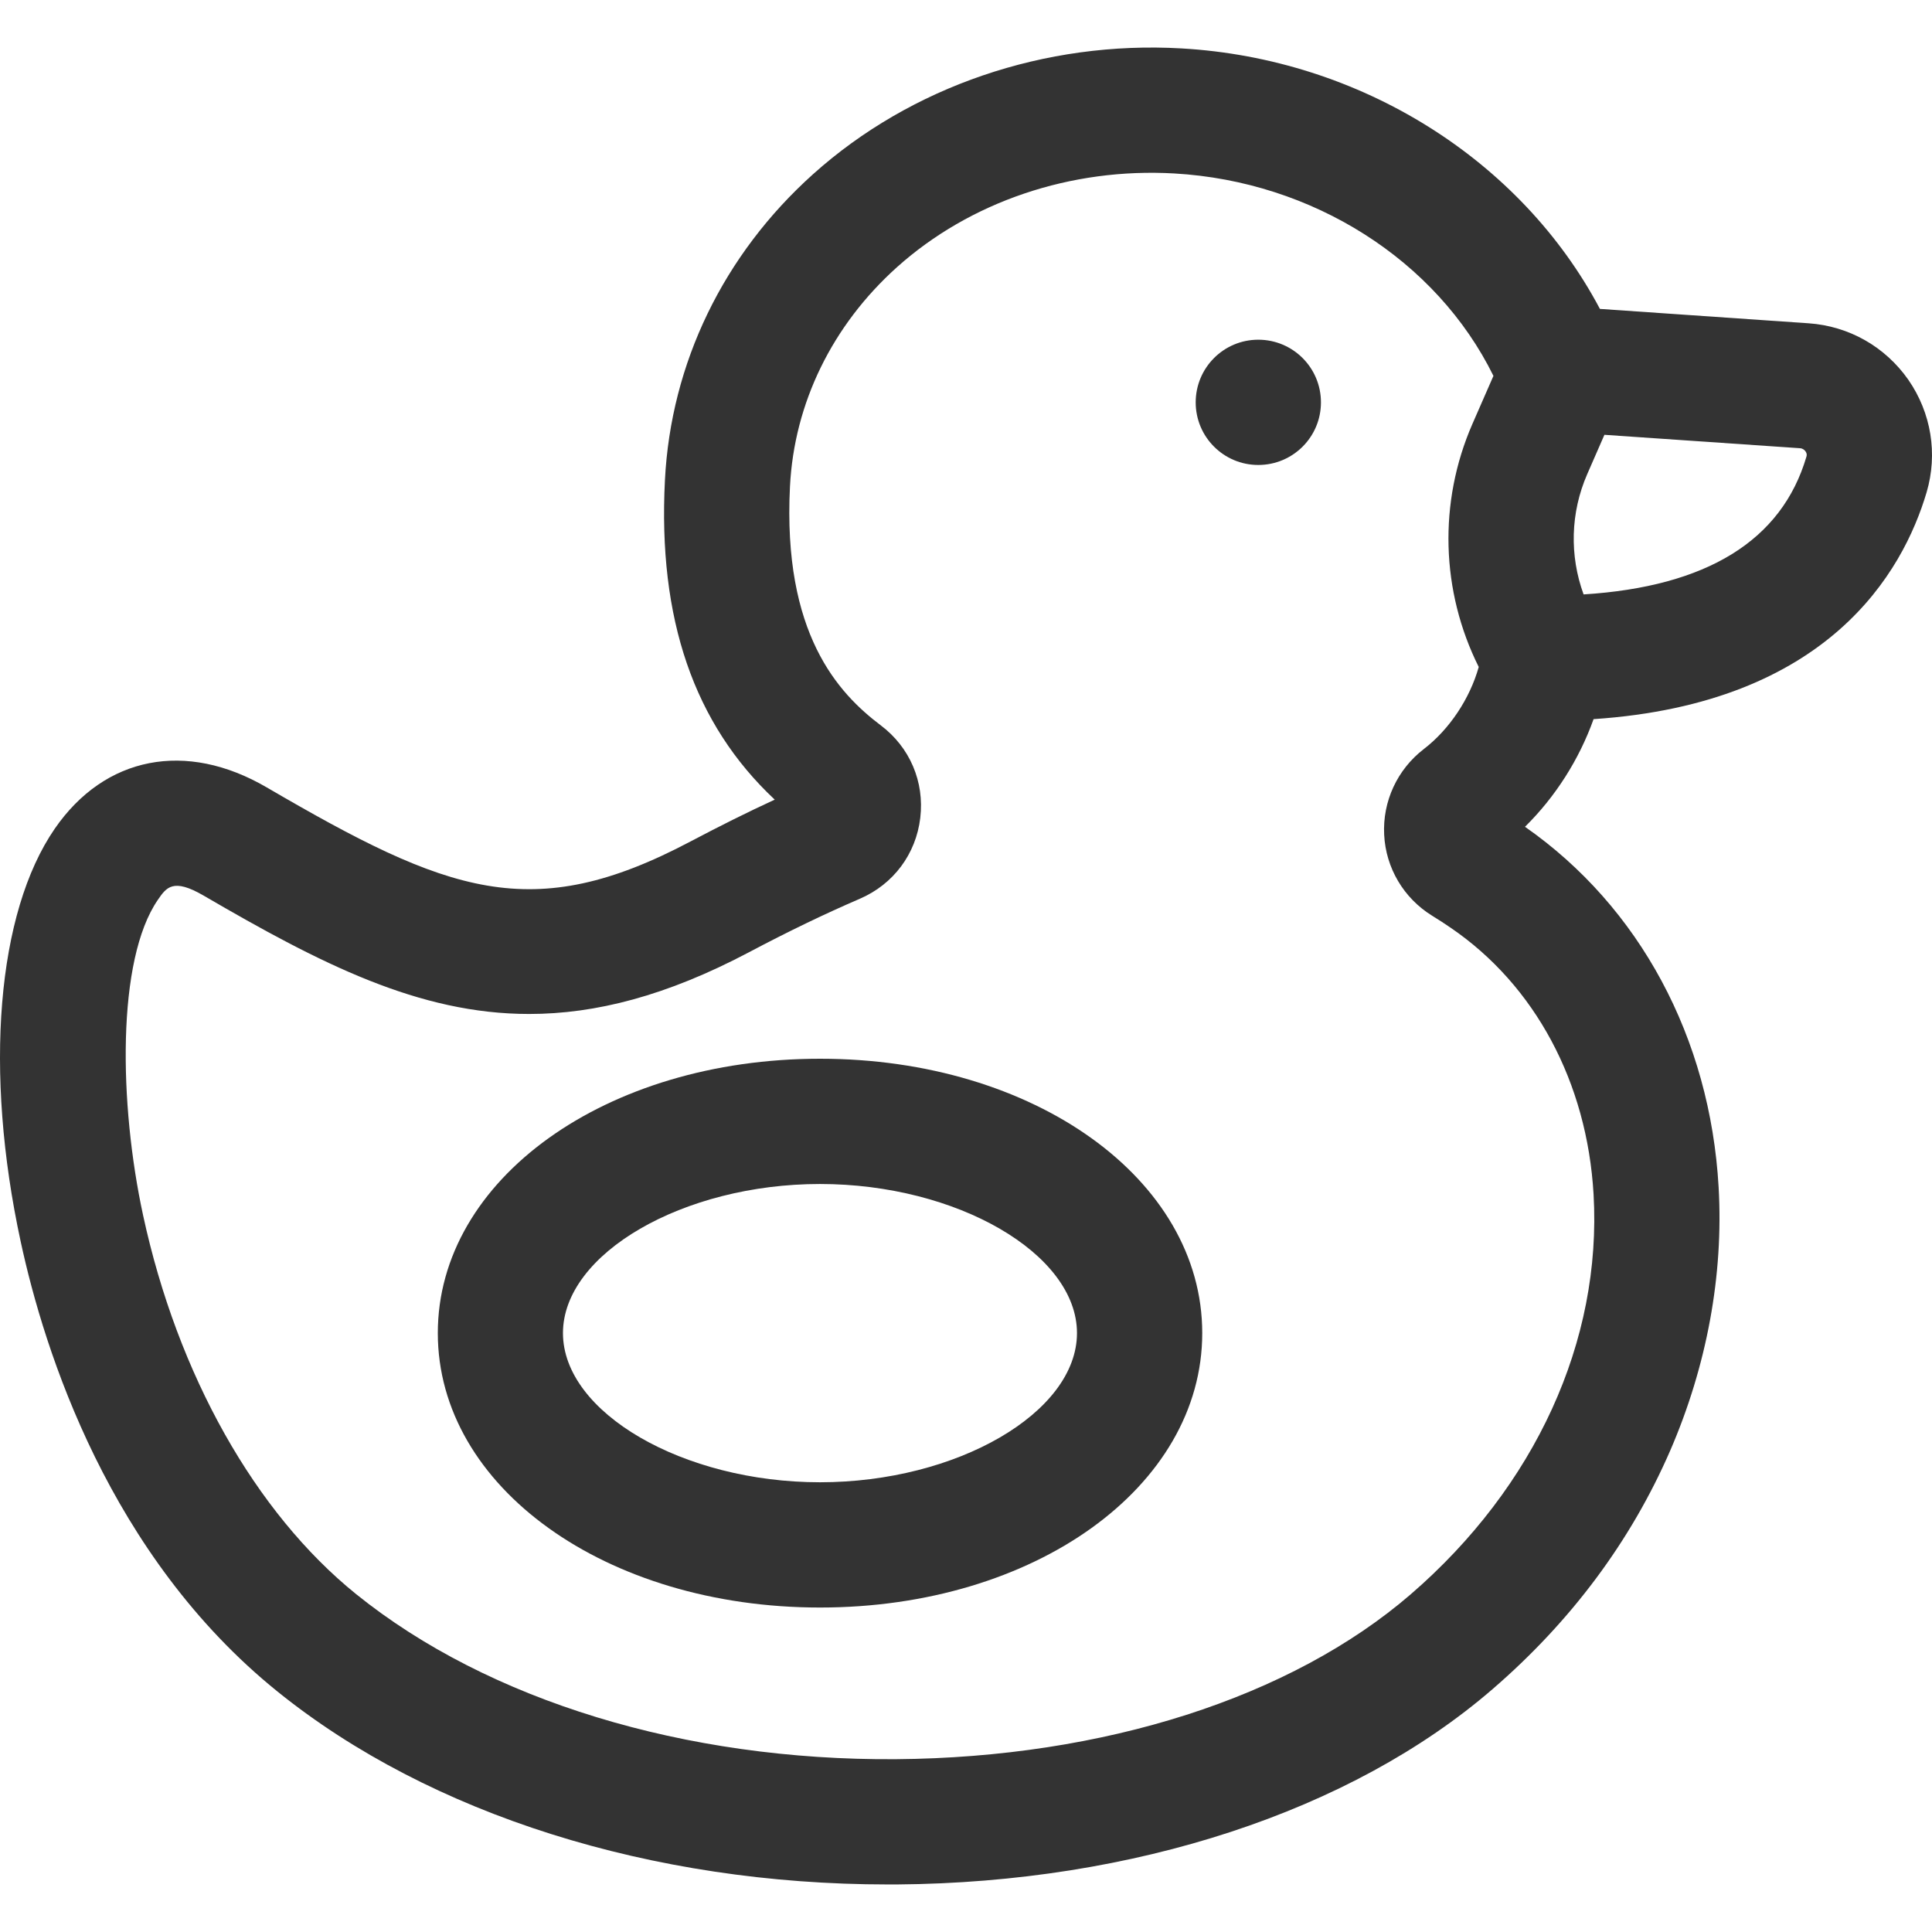 <svg width="18" height="18" viewBox="0 0 18 18" fill="none" xmlns="http://www.w3.org/2000/svg">
<g clip-path="url(#clip0)">
<path d="M11.723 4.332C12.046 4.332 12.307 4.071 12.307 3.749C12.307 3.426 12.046 3.165 11.723 3.165C11.401 3.165 11.14 3.426 11.14 3.749C11.14 4.071 11.401 4.332 11.723 4.332Z" fill="#333333"/>
<path d="M17.78 3.539C17.564 3.23 17.226 3.038 16.85 3.012L14.906 2.878C14.17 1.488 12.674 0.546 11.007 0.451C9.737 0.378 8.487 0.805 7.576 1.622C6.74 2.372 6.25 3.385 6.195 4.474C6.129 5.766 6.465 6.744 7.218 7.45C6.966 7.566 6.706 7.696 6.431 7.841C4.955 8.621 4.176 8.322 2.485 7.336C1.733 6.897 0.976 7.045 0.51 7.721C-0.029 8.504 -0.151 9.978 0.193 11.569C0.414 12.592 1.019 14.497 2.587 15.761C4.005 16.905 6.073 17.557 8.272 17.557C8.3 17.557 8.328 17.557 8.357 17.557C10.564 17.54 12.587 16.877 13.906 15.737C14.638 15.105 15.194 14.358 15.56 13.517C15.902 12.728 16.059 11.879 16.012 11.061C15.933 9.67 15.276 8.448 14.208 7.703C14.492 7.423 14.713 7.075 14.847 6.7C17.034 6.554 17.729 5.332 17.95 4.586C18.055 4.228 17.993 3.847 17.78 3.539ZM14.847 11.128C14.925 12.493 14.304 13.851 13.143 14.854C12.03 15.815 10.283 16.375 8.348 16.39C6.383 16.404 4.55 15.845 3.319 14.853C2.378 14.094 1.654 12.807 1.333 11.322C1.109 10.286 1.085 8.943 1.471 8.383C1.55 8.268 1.612 8.178 1.897 8.344C2.987 8.979 3.901 9.447 4.93 9.447C5.55 9.447 6.211 9.277 6.976 8.873C7.346 8.677 7.685 8.514 8.012 8.373C8.324 8.238 8.534 7.957 8.574 7.62C8.614 7.284 8.477 6.962 8.206 6.758C7.81 6.459 7.291 5.904 7.36 4.533C7.399 3.757 7.753 3.032 8.356 2.49C9.037 1.879 9.978 1.561 10.94 1.616C12.232 1.69 13.384 2.425 13.914 3.502L13.718 3.95C13.399 4.681 13.425 5.509 13.777 6.214C13.695 6.507 13.505 6.795 13.265 6.979C13.018 7.169 12.88 7.467 12.896 7.777C12.911 8.086 13.078 8.368 13.342 8.531C13.401 8.567 13.459 8.605 13.516 8.644C14.302 9.18 14.787 10.086 14.847 11.128ZM16.83 4.255C16.6 5.036 15.902 5.466 14.754 5.538C14.622 5.177 14.631 4.776 14.788 4.417L14.948 4.051L16.77 4.176C16.797 4.178 16.813 4.193 16.822 4.206C16.838 4.229 16.832 4.249 16.83 4.255Z" fill="#333333"/>
<path d="M7.64 9.864C5.643 9.864 4.079 10.987 4.079 12.42C4.079 13.854 5.643 14.977 7.64 14.977C9.637 14.977 11.201 13.854 11.201 12.42C11.201 10.987 9.637 9.864 7.64 9.864ZM7.64 13.81C6.364 13.81 5.245 13.161 5.245 12.42C5.245 11.68 6.364 11.031 7.64 11.031C8.915 11.031 10.034 11.68 10.034 12.42C10.034 13.161 8.915 13.81 7.64 13.81Z" fill="#333333"/>
</g>
<defs>
<clipPath id="clip0">
<rect width="18" height="18" fill="white"/>
</clipPath>
</defs>
</svg>
